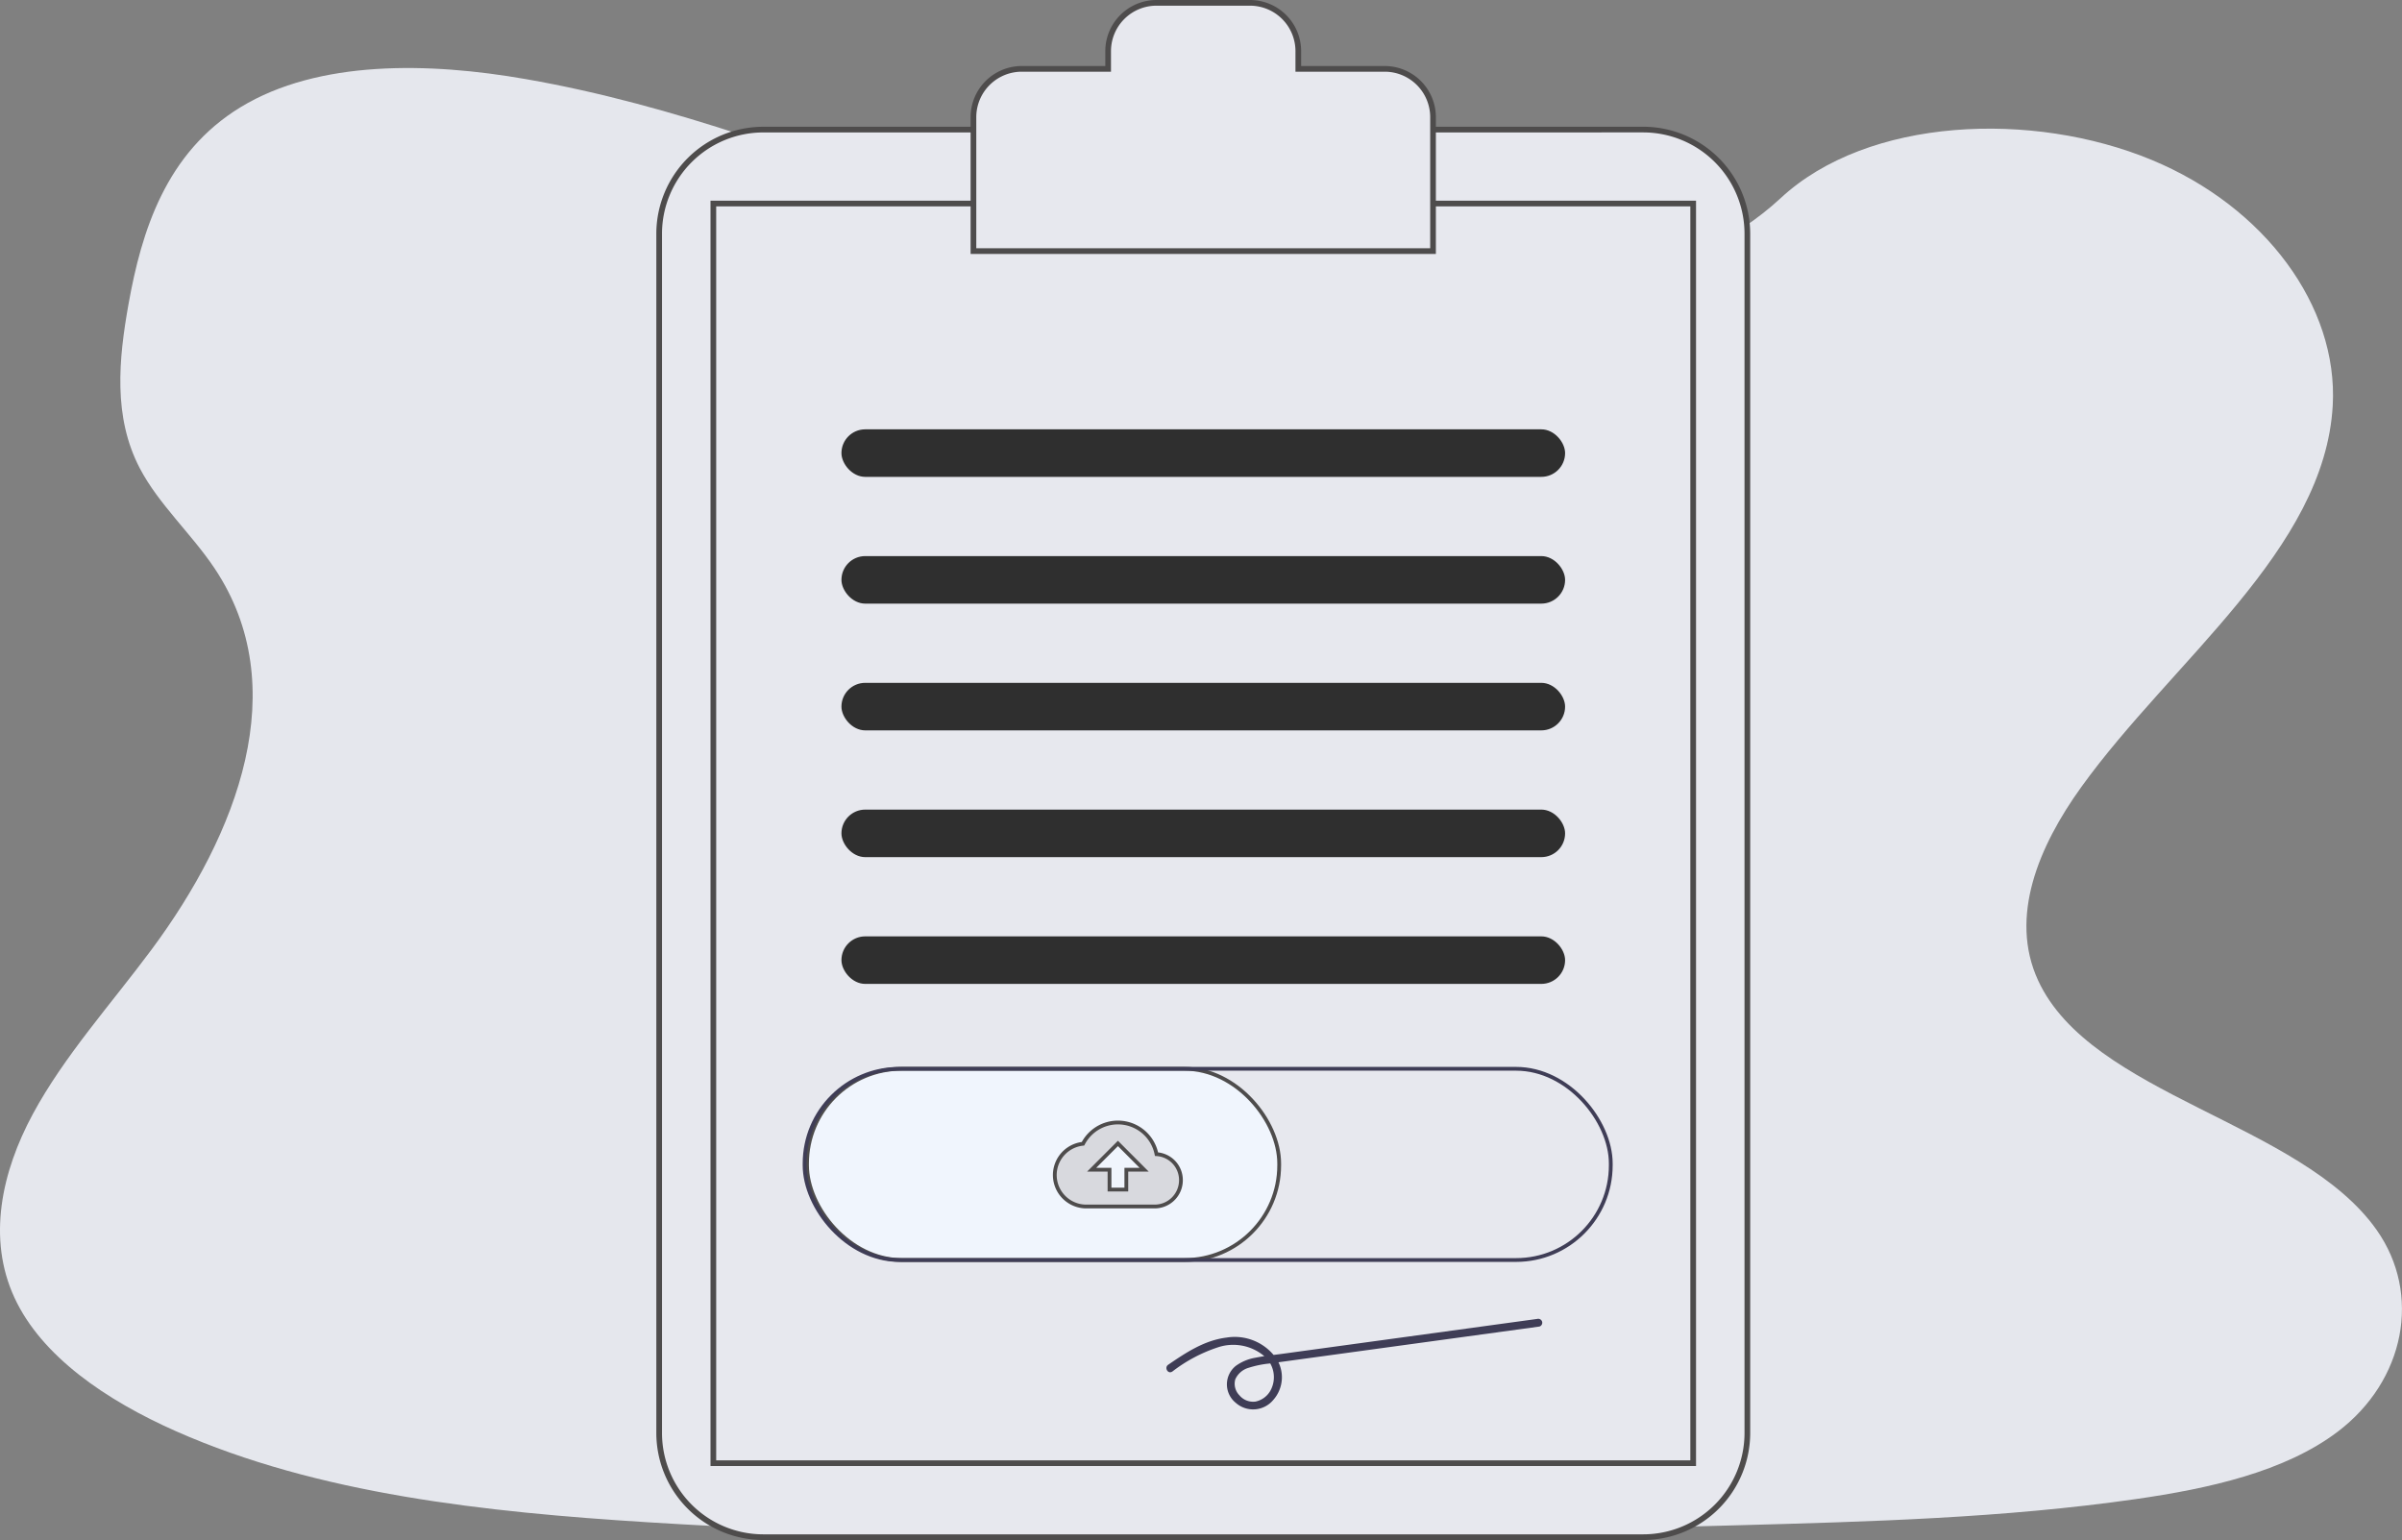 <svg xmlns="http://www.w3.org/2000/svg" width="253.701" height="162.671" viewBox="0 0 253.701 162.671"><rect x="0" y="0" width="253.701" height="162.671" fill="#808080" stroke="none"/><g transform="translate(0 0.3)"><path d="M246.477,121.455c-16.264-.516-31.755-5.311-46.549-10.558s-29.443-11.06-45.318-13.828c-10.21-1.788-21.886-2.04-30.114,2.958-7.916,4.82-10.474,13.117-11.851,20.821-1.033,5.8-1.644,11.9,1.194,17.328,1.968,3.769,5.463,6.936,7.881,10.546,8.409,12.559,2.465,28.046-6.649,40.309-4.272,5.752-9.233,11.246-12.533,17.365s-4.825,13.14-1.94,19.387c2.862,6.2,9.68,10.842,17.064,14.113,15,6.642,32.669,8.545,49.914,9.621,38.153,2.385,76.512,1.352,114.765.319,14.158-.383,28.377-.771,42.3-2.77,7.735-1.111,15.722-2.873,21.336-7.115,7.127-5.4,8.894-14.546,4.119-21.317-8.012-11.359-30.156-14.182-35.763-26.371-3.084-6.709.083-14.184,4.561-20.406,9.61-13.351,25.716-25.06,26.565-40.321.583-10.48-7.16-20.975-19.132-25.935-12.55-5.2-29.95-4.544-39.2,4.06C277.589,118.5,260.837,121.909,246.477,121.455Z" transform="translate(-99.073 -89.013)" fill="#e5e7ed"/><g transform="translate(12.807)"><g transform="translate(56.819)"><path d="M215.735,143.094a11.009,11.009,0,0,0-11,11V280.779a11.009,11.009,0,0,0,11,11H308.67a11.009,11.009,0,0,0,11-11V154.091a11.009,11.009,0,0,0-11-11Z" transform="translate(-204.739 -129.704)" fill="#e7e8ee" stroke="#4e4c4c" stroke-width="0.6"/><rect width="103.491" height="133.06" transform="translate(5.719 21.2)" fill="#e7e8ee" stroke="#4e4c4c" stroke-width="0.6"/><rect width="76.433" height="5.021" rx="2.511" transform="translate(19.248 45.051)" fill="#2f2f2f"/><rect width="76.433" height="5.021" rx="2.511" transform="translate(19.248 58.441)" fill="#2f2f2f"/><rect width="76.433" height="5.021" rx="2.511" transform="translate(19.248 71.83)" fill="#2f2f2f"/><rect width="76.433" height="5.021" rx="2.511" transform="translate(19.248 85.22)" fill="#2f2f2f"/><rect width="76.433" height="5.021" rx="2.511" transform="translate(19.248 98.61)" fill="#2f2f2f"/><path d="M392.8,91.728h-9.12V89.861a5.107,5.107,0,0,0-5.107-5.107h-9.871a5.107,5.107,0,0,0-5.107,5.107v1.867h-9.12a5.107,5.107,0,0,0-5.107,5.107v14.141H397.91V96.835A5.107,5.107,0,0,0,392.8,91.728Z" transform="translate(-316.178 -84.754)" fill="#e7e8ee" stroke="#4e4c4c" stroke-width="0.6"/><path d="M438.8,696a16.068,16.068,0,0,1,4.848-2.574,5.1,5.1,0,0,1,4.8.881,2.942,2.942,0,0,1,.711,3.719,2.364,2.364,0,0,1-1.566,1.139,1.886,1.886,0,0,1-1.7-.663,1.73,1.73,0,0,1-.432-1.7,2.226,2.226,0,0,1,1.427-1.212,10.551,10.551,0,0,1,2.128-.44l2.959-.405,12.111-1.658,13.487-1.846a.421.421,0,0,0,.292-.515.429.429,0,0,0-.515-.292l-26.837,3.674c-.971.133-1.955.228-2.916.423a4.9,4.9,0,0,0-2.094.87,2.5,2.5,0,0,0-.011,3.883,2.768,2.768,0,0,0,3.985-.3,3.613,3.613,0,0,0,.274-4.427,5.368,5.368,0,0,0-5.235-2.149c-2.31.284-4.269,1.582-6.145,2.866-.442.3-.024,1.028.422.723Z" transform="translate(-384.611 -551.414)" fill="#3f3d56"/></g><rect width="49.87" height="20.197" rx="10" transform="translate(72.432 112.599)" fill="#f0f5fd" stroke="#4e4c4c" stroke-width="0.4"/><rect width="85.149" height="20.197" rx="10" transform="translate(72.175 112.599)" fill="none" stroke="#3f3d56" stroke-miterlimit="10" stroke-width="0.4"/><path d="M416.708,303.56a4.154,4.154,0,0,0-7.764-1.1,3.323,3.323,0,0,0,.36,6.628h7.211a2.779,2.779,0,0,0,2.773-2.784A2.738,2.738,0,0,0,416.708,303.56ZM413.52,305.2V307.3h-1.776V305.2h-1.884l2.773-2.775L415.4,305.2Z" transform="translate(-307.363 -181.943)" fill="#d8d9de" stroke="#4e4c4c" stroke-width="0.4"/></g></g></svg>